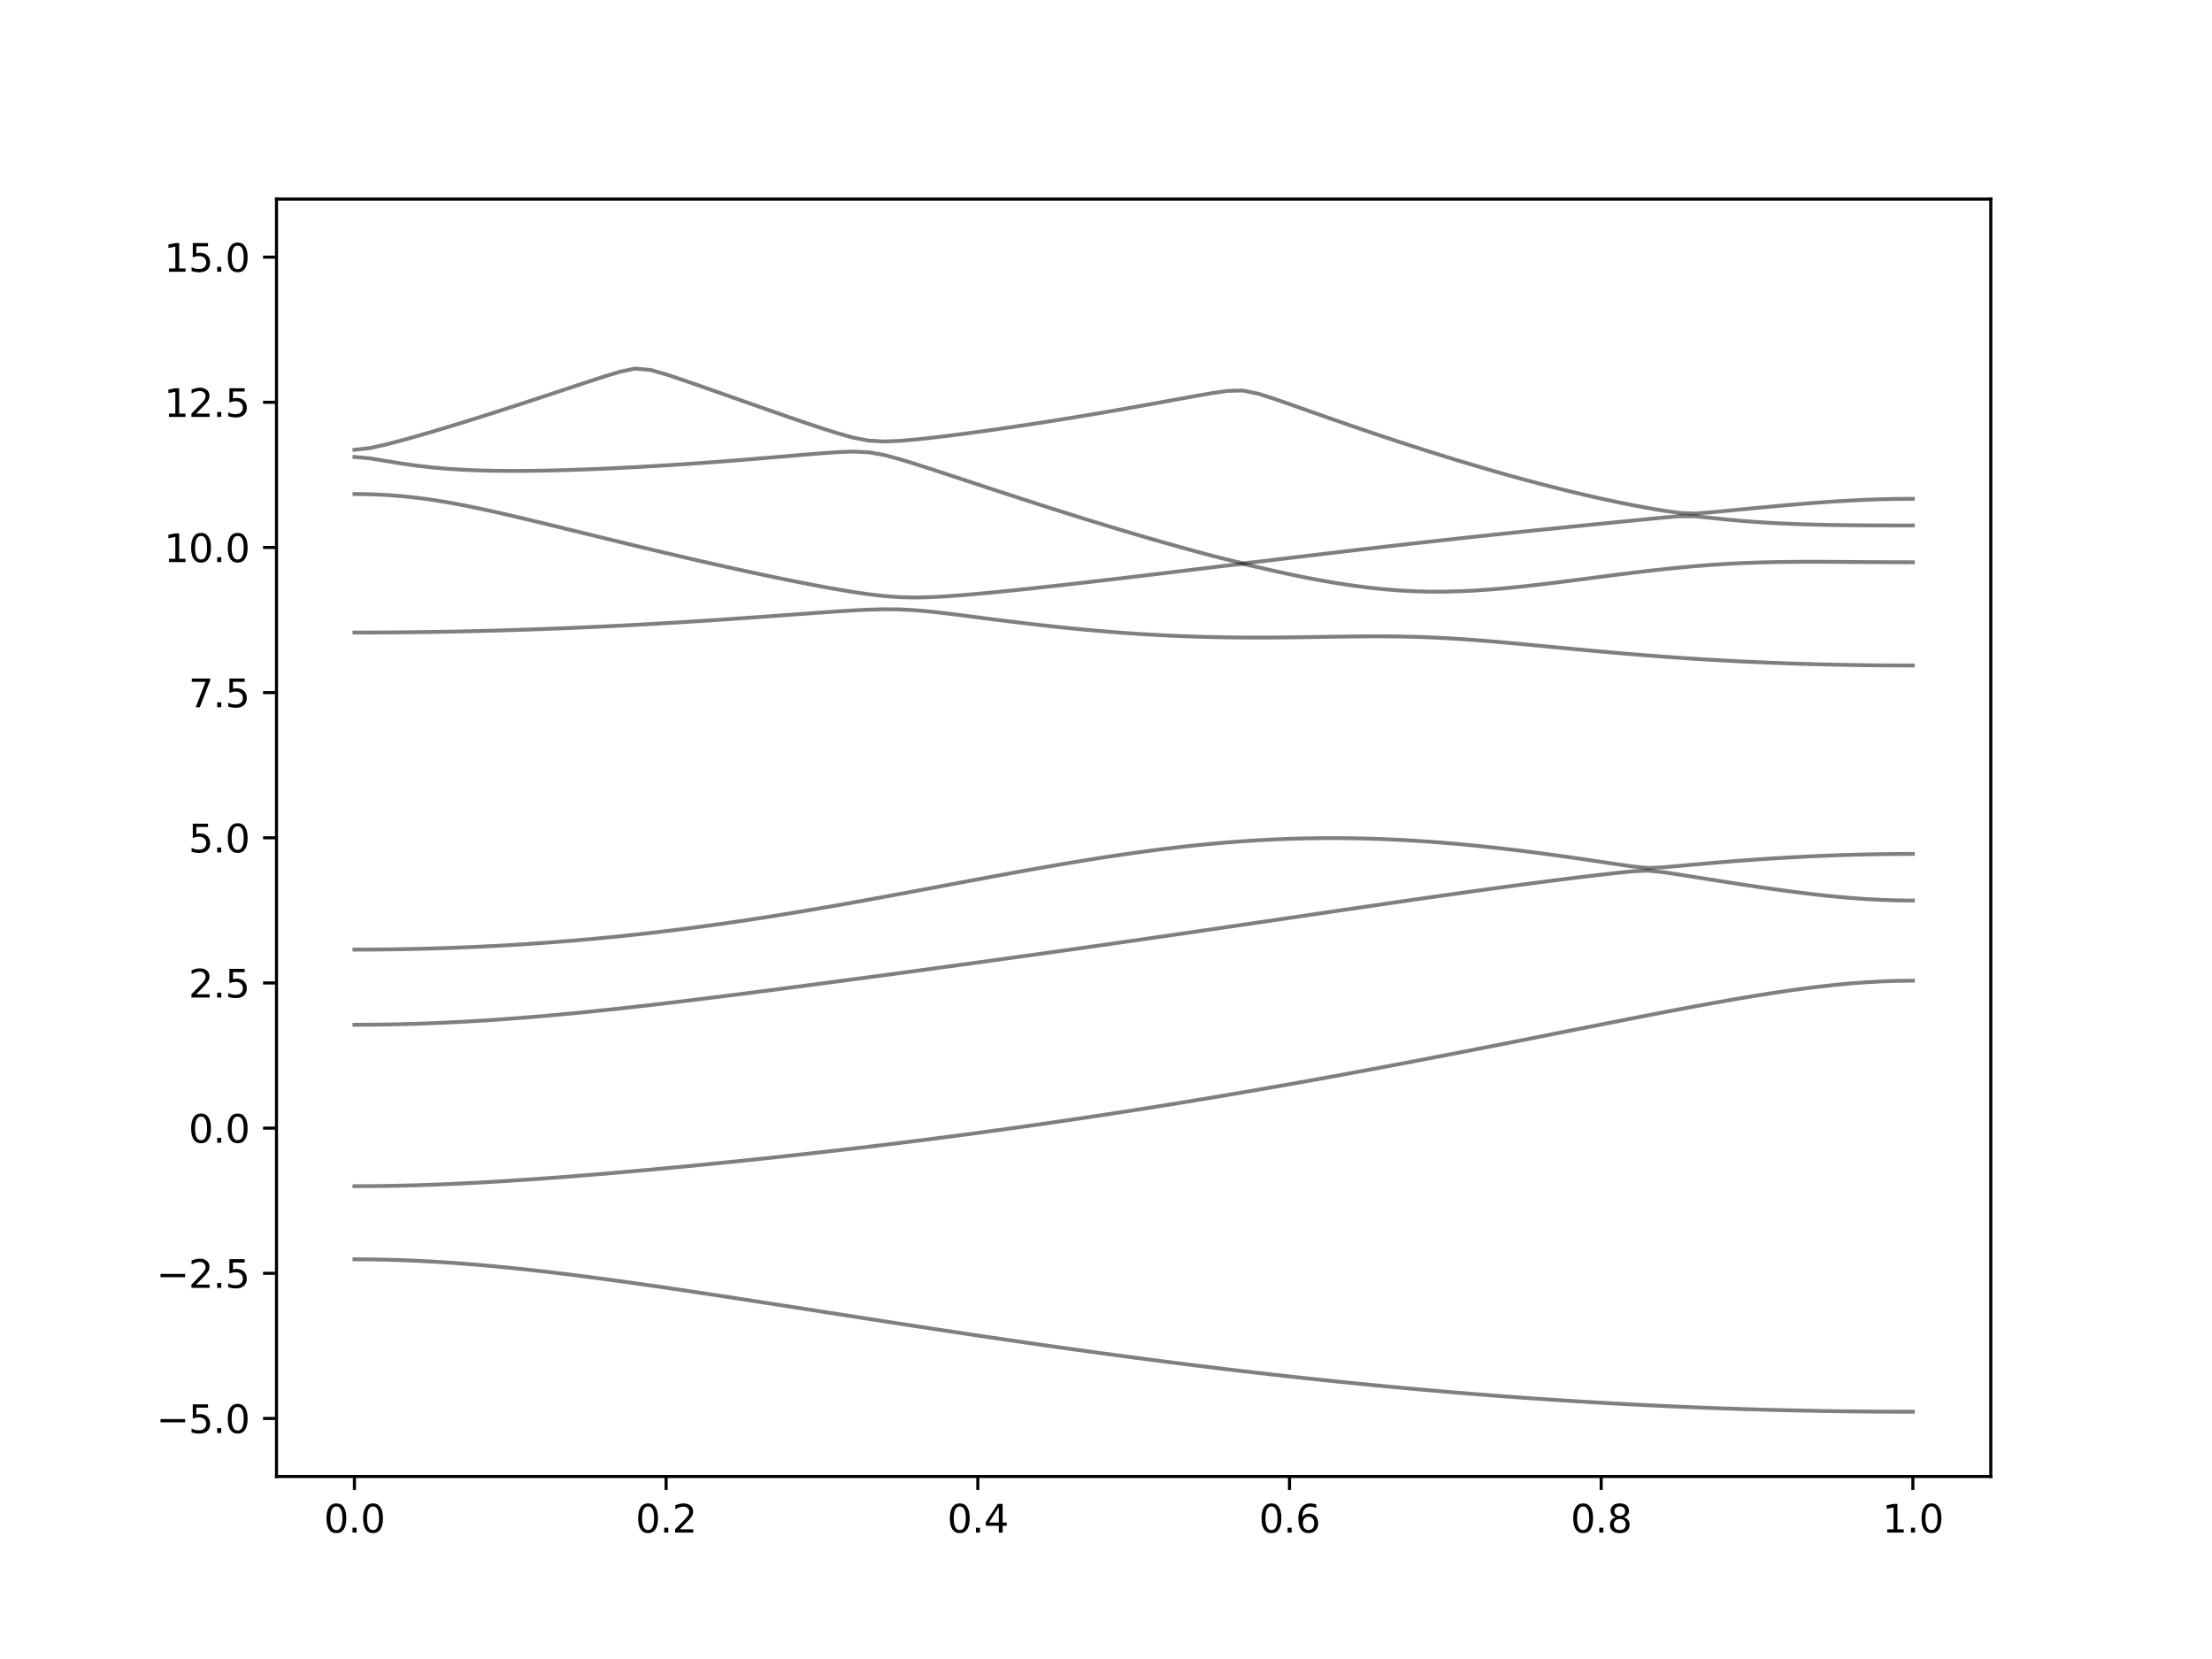 <?xml version="1.0" encoding="utf-8" standalone="no"?>
<!DOCTYPE svg PUBLIC "-//W3C//DTD SVG 1.1//EN"
  "http://www.w3.org/Graphics/SVG/1.1/DTD/svg11.dtd">
<svg xmlns:xlink="http://www.w3.org/1999/xlink" width="576pt" height="432pt" viewBox="0 0 576 432" xmlns="http://www.w3.org/2000/svg" version="1.1">
 <defs>
  <style type="text/css">*{stroke-linejoin: round; stroke-linecap: butt}</style>
 </defs>
 <g id="figure_1">
  <g id="patch_1">
   <path d="M 0 432 
L 576 432 
L 576 0 
L 0 0 
z
" style="fill: #ffffff"/>
  </g>
  <g id="axes_1">
   <g id="patch_2">
    <path d="M 72 384.48 
L 518.4 384.48 
L 518.4 51.84 
L 72 51.84 
z
" style="fill: #ffffff"/>
   </g>
   <g id="matplotlib.axis_1">
    <g id="xtick_1">
     <g id="line2d_1">
      <defs>
       <path id="m1ee151b2b2" d="M 0 0 
L 0 3.5 
" style="stroke: #000000; stroke-width: 0.8"/>
      </defs>
      <g>
       <use xlink:href="#m1ee151b2b2" x="92.291" y="384.48" style="stroke: #000000; stroke-width: 0.8"/>
      </g>
     </g>
     <g id="text_1">
      <!-- 0.0 -->
      <g transform="translate(84.339 399.078) scale(0.1 -0.1)">
       <defs>
        <path id="DejaVuSans-30" d="M 2034 4250 
Q 1547 4250 1301 3770 
Q 1056 3291 1056 2328 
Q 1056 1369 1301 889 
Q 1547 409 2034 409 
Q 2525 409 2770 889 
Q 3016 1369 3016 2328 
Q 3016 3291 2770 3770 
Q 2525 4250 2034 4250 
z
M 2034 4750 
Q 2819 4750 3233 4129 
Q 3647 3509 3647 2328 
Q 3647 1150 3233 529 
Q 2819 -91 2034 -91 
Q 1250 -91 836 529 
Q 422 1150 422 2328 
Q 422 3509 836 4129 
Q 1250 4750 2034 4750 
z
" transform="scale(0.016)"/>
        <path id="DejaVuSans-2e" d="M 684 794 
L 1344 794 
L 1344 0 
L 684 0 
L 684 794 
z
" transform="scale(0.016)"/>
       </defs>
       <use xlink:href="#DejaVuSans-30"/>
       <use xlink:href="#DejaVuSans-2e" x="63.623"/>
       <use xlink:href="#DejaVuSans-30" x="95.41"/>
      </g>
     </g>
    </g>
    <g id="xtick_2">
     <g id="line2d_2">
      <g>
       <use xlink:href="#m1ee151b2b2" x="173.455" y="384.48" style="stroke: #000000; stroke-width: 0.8"/>
      </g>
     </g>
     <g id="text_2">
      <!-- 0.2 -->
      <g transform="translate(165.503 399.078) scale(0.1 -0.1)">
       <defs>
        <path id="DejaVuSans-32" d="M 1228 531 
L 3431 531 
L 3431 0 
L 469 0 
L 469 531 
Q 828 903 1448 1529 
Q 2069 2156 2228 2338 
Q 2531 2678 2651 2914 
Q 2772 3150 2772 3378 
Q 2772 3750 2511 3984 
Q 2250 4219 1831 4219 
Q 1534 4219 1204 4116 
Q 875 4013 500 3803 
L 500 4441 
Q 881 4594 1212 4672 
Q 1544 4750 1819 4750 
Q 2544 4750 2975 4387 
Q 3406 4025 3406 3419 
Q 3406 3131 3298 2873 
Q 3191 2616 2906 2266 
Q 2828 2175 2409 1742 
Q 1991 1309 1228 531 
z
" transform="scale(0.016)"/>
       </defs>
       <use xlink:href="#DejaVuSans-30"/>
       <use xlink:href="#DejaVuSans-2e" x="63.623"/>
       <use xlink:href="#DejaVuSans-32" x="95.41"/>
      </g>
     </g>
    </g>
    <g id="xtick_3">
     <g id="line2d_3">
      <g>
       <use xlink:href="#m1ee151b2b2" x="254.618" y="384.48" style="stroke: #000000; stroke-width: 0.8"/>
      </g>
     </g>
     <g id="text_3">
      <!-- 0.4 -->
      <g transform="translate(246.667 399.078) scale(0.1 -0.1)">
       <defs>
        <path id="DejaVuSans-34" d="M 2419 4116 
L 825 1625 
L 2419 1625 
L 2419 4116 
z
M 2253 4666 
L 3047 4666 
L 3047 1625 
L 3713 1625 
L 3713 1100 
L 3047 1100 
L 3047 0 
L 2419 0 
L 2419 1100 
L 313 1100 
L 313 1709 
L 2253 4666 
z
" transform="scale(0.016)"/>
       </defs>
       <use xlink:href="#DejaVuSans-30"/>
       <use xlink:href="#DejaVuSans-2e" x="63.623"/>
       <use xlink:href="#DejaVuSans-34" x="95.41"/>
      </g>
     </g>
    </g>
    <g id="xtick_4">
     <g id="line2d_4">
      <g>
       <use xlink:href="#m1ee151b2b2" x="335.782" y="384.48" style="stroke: #000000; stroke-width: 0.8"/>
      </g>
     </g>
     <g id="text_4">
      <!-- 0.6 -->
      <g transform="translate(327.83 399.078) scale(0.1 -0.1)">
       <defs>
        <path id="DejaVuSans-36" d="M 2113 2584 
Q 1688 2584 1439 2293 
Q 1191 2003 1191 1497 
Q 1191 994 1439 701 
Q 1688 409 2113 409 
Q 2538 409 2786 701 
Q 3034 994 3034 1497 
Q 3034 2003 2786 2293 
Q 2538 2584 2113 2584 
z
M 3366 4563 
L 3366 3988 
Q 3128 4100 2886 4159 
Q 2644 4219 2406 4219 
Q 1781 4219 1451 3797 
Q 1122 3375 1075 2522 
Q 1259 2794 1537 2939 
Q 1816 3084 2150 3084 
Q 2853 3084 3261 2657 
Q 3669 2231 3669 1497 
Q 3669 778 3244 343 
Q 2819 -91 2113 -91 
Q 1303 -91 875 529 
Q 447 1150 447 2328 
Q 447 3434 972 4092 
Q 1497 4750 2381 4750 
Q 2619 4750 2861 4703 
Q 3103 4656 3366 4563 
z
" transform="scale(0.016)"/>
       </defs>
       <use xlink:href="#DejaVuSans-30"/>
       <use xlink:href="#DejaVuSans-2e" x="63.623"/>
       <use xlink:href="#DejaVuSans-36" x="95.41"/>
      </g>
     </g>
    </g>
    <g id="xtick_5">
     <g id="line2d_5">
      <g>
       <use xlink:href="#m1ee151b2b2" x="416.945" y="384.48" style="stroke: #000000; stroke-width: 0.8"/>
      </g>
     </g>
     <g id="text_5">
      <!-- 0.8 -->
      <g transform="translate(408.994 399.078) scale(0.1 -0.1)">
       <defs>
        <path id="DejaVuSans-38" d="M 2034 2216 
Q 1584 2216 1326 1975 
Q 1069 1734 1069 1313 
Q 1069 891 1326 650 
Q 1584 409 2034 409 
Q 2484 409 2743 651 
Q 3003 894 3003 1313 
Q 3003 1734 2745 1975 
Q 2488 2216 2034 2216 
z
M 1403 2484 
Q 997 2584 770 2862 
Q 544 3141 544 3541 
Q 544 4100 942 4425 
Q 1341 4750 2034 4750 
Q 2731 4750 3128 4425 
Q 3525 4100 3525 3541 
Q 3525 3141 3298 2862 
Q 3072 2584 2669 2484 
Q 3125 2378 3379 2068 
Q 3634 1759 3634 1313 
Q 3634 634 3220 271 
Q 2806 -91 2034 -91 
Q 1263 -91 848 271 
Q 434 634 434 1313 
Q 434 1759 690 2068 
Q 947 2378 1403 2484 
z
M 1172 3481 
Q 1172 3119 1398 2916 
Q 1625 2713 2034 2713 
Q 2441 2713 2670 2916 
Q 2900 3119 2900 3481 
Q 2900 3844 2670 4047 
Q 2441 4250 2034 4250 
Q 1625 4250 1398 4047 
Q 1172 3844 1172 3481 
z
" transform="scale(0.016)"/>
       </defs>
       <use xlink:href="#DejaVuSans-30"/>
       <use xlink:href="#DejaVuSans-2e" x="63.623"/>
       <use xlink:href="#DejaVuSans-38" x="95.41"/>
      </g>
     </g>
    </g>
    <g id="xtick_6">
     <g id="line2d_6">
      <g>
       <use xlink:href="#m1ee151b2b2" x="498.109" y="384.48" style="stroke: #000000; stroke-width: 0.8"/>
      </g>
     </g>
     <g id="text_6">
      <!-- 1.0 -->
      <g transform="translate(490.158 399.078) scale(0.1 -0.1)">
       <defs>
        <path id="DejaVuSans-31" d="M 794 531 
L 1825 531 
L 1825 4091 
L 703 3866 
L 703 4441 
L 1819 4666 
L 2450 4666 
L 2450 531 
L 3481 531 
L 3481 0 
L 794 0 
L 794 531 
z
" transform="scale(0.016)"/>
       </defs>
       <use xlink:href="#DejaVuSans-31"/>
       <use xlink:href="#DejaVuSans-2e" x="63.623"/>
       <use xlink:href="#DejaVuSans-30" x="95.41"/>
      </g>
     </g>
    </g>
   </g>
   <g id="matplotlib.axis_2">
    <g id="ytick_1">
     <g id="line2d_7">
      <defs>
       <path id="me3ad430b5e" d="M 0 0 
L -3.5 0 
" style="stroke: #000000; stroke-width: 0.8"/>
      </defs>
      <g>
       <use xlink:href="#me3ad430b5e" x="72" y="369.36" style="stroke: #000000; stroke-width: 0.8"/>
      </g>
     </g>
     <g id="text_7">
      <!-- −5.0 -->
      <g transform="translate(40.717 373.159) scale(0.1 -0.1)">
       <defs>
        <path id="DejaVuSans-2212" d="M 678 2272 
L 4684 2272 
L 4684 1741 
L 678 1741 
L 678 2272 
z
" transform="scale(0.016)"/>
        <path id="DejaVuSans-35" d="M 691 4666 
L 3169 4666 
L 3169 4134 
L 1269 4134 
L 1269 2991 
Q 1406 3038 1543 3061 
Q 1681 3084 1819 3084 
Q 2600 3084 3056 2656 
Q 3513 2228 3513 1497 
Q 3513 744 3044 326 
Q 2575 -91 1722 -91 
Q 1428 -91 1123 -41 
Q 819 9 494 109 
L 494 744 
Q 775 591 1075 516 
Q 1375 441 1709 441 
Q 2250 441 2565 725 
Q 2881 1009 2881 1497 
Q 2881 1984 2565 2268 
Q 2250 2553 1709 2553 
Q 1456 2553 1204 2497 
Q 953 2441 691 2322 
L 691 4666 
z
" transform="scale(0.016)"/>
       </defs>
       <use xlink:href="#DejaVuSans-2212"/>
       <use xlink:href="#DejaVuSans-35" x="83.789"/>
       <use xlink:href="#DejaVuSans-2e" x="147.412"/>
       <use xlink:href="#DejaVuSans-30" x="179.199"/>
      </g>
     </g>
    </g>
    <g id="ytick_2">
     <g id="line2d_8">
      <g>
       <use xlink:href="#me3ad430b5e" x="72" y="331.56" style="stroke: #000000; stroke-width: 0.8"/>
      </g>
     </g>
     <g id="text_8">
      <!-- −2.5 -->
      <g transform="translate(40.717 335.359) scale(0.1 -0.1)">
       <use xlink:href="#DejaVuSans-2212"/>
       <use xlink:href="#DejaVuSans-32" x="83.789"/>
       <use xlink:href="#DejaVuSans-2e" x="147.412"/>
       <use xlink:href="#DejaVuSans-35" x="179.199"/>
      </g>
     </g>
    </g>
    <g id="ytick_3">
     <g id="line2d_9">
      <g>
       <use xlink:href="#me3ad430b5e" x="72" y="293.76" style="stroke: #000000; stroke-width: 0.8"/>
      </g>
     </g>
     <g id="text_9">
      <!-- 0.0 -->
      <g transform="translate(49.097 297.559) scale(0.1 -0.1)">
       <use xlink:href="#DejaVuSans-30"/>
       <use xlink:href="#DejaVuSans-2e" x="63.623"/>
       <use xlink:href="#DejaVuSans-30" x="95.41"/>
      </g>
     </g>
    </g>
    <g id="ytick_4">
     <g id="line2d_10">
      <g>
       <use xlink:href="#me3ad430b5e" x="72" y="255.96" style="stroke: #000000; stroke-width: 0.8"/>
      </g>
     </g>
     <g id="text_10">
      <!-- 2.5 -->
      <g transform="translate(49.097 259.759) scale(0.1 -0.1)">
       <use xlink:href="#DejaVuSans-32"/>
       <use xlink:href="#DejaVuSans-2e" x="63.623"/>
       <use xlink:href="#DejaVuSans-35" x="95.41"/>
      </g>
     </g>
    </g>
    <g id="ytick_5">
     <g id="line2d_11">
      <g>
       <use xlink:href="#me3ad430b5e" x="72" y="218.16" style="stroke: #000000; stroke-width: 0.8"/>
      </g>
     </g>
     <g id="text_11">
      <!-- 5.0 -->
      <g transform="translate(49.097 221.959) scale(0.1 -0.1)">
       <use xlink:href="#DejaVuSans-35"/>
       <use xlink:href="#DejaVuSans-2e" x="63.623"/>
       <use xlink:href="#DejaVuSans-30" x="95.41"/>
      </g>
     </g>
    </g>
    <g id="ytick_6">
     <g id="line2d_12">
      <g>
       <use xlink:href="#me3ad430b5e" x="72" y="180.36" style="stroke: #000000; stroke-width: 0.8"/>
      </g>
     </g>
     <g id="text_12">
      <!-- 7.5 -->
      <g transform="translate(49.097 184.159) scale(0.1 -0.1)">
       <defs>
        <path id="DejaVuSans-37" d="M 525 4666 
L 3525 4666 
L 3525 4397 
L 1831 0 
L 1172 0 
L 2766 4134 
L 525 4134 
L 525 4666 
z
" transform="scale(0.016)"/>
       </defs>
       <use xlink:href="#DejaVuSans-37"/>
       <use xlink:href="#DejaVuSans-2e" x="63.623"/>
       <use xlink:href="#DejaVuSans-35" x="95.41"/>
      </g>
     </g>
    </g>
    <g id="ytick_7">
     <g id="line2d_13">
      <g>
       <use xlink:href="#me3ad430b5e" x="72" y="142.56" style="stroke: #000000; stroke-width: 0.8"/>
      </g>
     </g>
     <g id="text_13">
      <!-- 10.0 -->
      <g transform="translate(42.734 146.359) scale(0.1 -0.1)">
       <use xlink:href="#DejaVuSans-31"/>
       <use xlink:href="#DejaVuSans-30" x="63.623"/>
       <use xlink:href="#DejaVuSans-2e" x="127.246"/>
       <use xlink:href="#DejaVuSans-30" x="159.033"/>
      </g>
     </g>
    </g>
    <g id="ytick_8">
     <g id="line2d_14">
      <g>
       <use xlink:href="#me3ad430b5e" x="72" y="104.76" style="stroke: #000000; stroke-width: 0.8"/>
      </g>
     </g>
     <g id="text_14">
      <!-- 12.5 -->
      <g transform="translate(42.734 108.559) scale(0.1 -0.1)">
       <use xlink:href="#DejaVuSans-31"/>
       <use xlink:href="#DejaVuSans-32" x="63.623"/>
       <use xlink:href="#DejaVuSans-2e" x="127.246"/>
       <use xlink:href="#DejaVuSans-35" x="159.033"/>
      </g>
     </g>
    </g>
    <g id="ytick_9">
     <g id="line2d_15">
      <g>
       <use xlink:href="#me3ad430b5e" x="72" y="66.96" style="stroke: #000000; stroke-width: 0.8"/>
      </g>
     </g>
     <g id="text_15">
      <!-- 15.0 -->
      <g transform="translate(42.734 70.759) scale(0.1 -0.1)">
       <use xlink:href="#DejaVuSans-31"/>
       <use xlink:href="#DejaVuSans-35" x="63.623"/>
       <use xlink:href="#DejaVuSans-2e" x="127.246"/>
       <use xlink:href="#DejaVuSans-30" x="159.033"/>
      </g>
     </g>
    </g>
   </g>
   <g id="line2d_16">
    <path d="M 92.291 327.921 
L 96.349 327.945 
L 100.407 328.017 
L 104.465 328.137 
L 108.524 328.302 
L 112.582 328.512 
L 116.64 328.764 
L 120.698 329.056 
L 124.756 329.384 
L 128.815 329.747 
L 132.873 330.143 
L 136.931 330.567 
L 140.989 331.017 
L 145.047 331.493 
L 149.105 331.991 
L 153.164 332.508 
L 157.222 333.043 
L 161.28 333.594 
L 165.338 334.158 
L 169.396 334.735 
L 173.455 335.323 
L 177.513 335.922 
L 181.571 336.527 
L 185.629 337.141 
L 189.687 337.759 
L 193.745 338.382 
L 197.804 339.01 
L 201.862 339.64 
L 205.92 340.272 
L 209.978 340.906 
L 214.036 341.541 
L 218.095 342.174 
L 222.153 342.806 
L 226.211 343.438 
L 230.269 344.067 
L 234.327 344.695 
L 238.385 345.318 
L 242.444 345.938 
L 246.502 346.553 
L 250.56 347.165 
L 254.618 347.772 
L 258.676 348.373 
L 262.735 348.969 
L 266.793 349.559 
L 270.851 350.142 
L 274.909 350.72 
L 278.967 351.29 
L 283.025 351.853 
L 287.084 352.409 
L 291.142 352.956 
L 295.2 353.496 
L 299.258 354.028 
L 303.316 354.553 
L 307.375 355.069 
L 311.433 355.575 
L 315.491 356.073 
L 319.549 356.562 
L 323.607 357.042 
L 327.665 357.512 
L 331.724 357.973 
L 335.782 358.425 
L 339.84 358.867 
L 343.898 359.298 
L 347.956 359.719 
L 352.015 360.132 
L 356.073 360.533 
L 360.131 360.925 
L 364.189 361.306 
L 368.247 361.676 
L 372.305 362.036 
L 376.364 362.385 
L 380.422 362.722 
L 384.48 363.05 
L 388.538 363.366 
L 392.596 363.672 
L 396.655 363.967 
L 400.713 364.251 
L 404.771 364.523 
L 408.829 364.785 
L 412.887 365.034 
L 416.945 365.273 
L 421.004 365.5 
L 425.062 365.716 
L 429.12 365.92 
L 433.178 366.112 
L 437.236 366.294 
L 441.295 366.465 
L 445.353 366.622 
L 449.411 366.768 
L 453.469 366.905 
L 457.527 367.027 
L 461.585 367.139 
L 465.644 367.239 
L 469.702 367.328 
L 473.76 367.403 
L 477.818 367.468 
L 481.876 367.521 
L 485.935 367.562 
L 489.993 367.592 
L 494.051 367.609 
L 498.109 367.615 
" clip-path="url(#pe2dcf63e62)" style="fill: none; stroke: #000000; stroke-opacity: 0.5; stroke-linecap: square"/>
   </g>
   <g id="line2d_17">
    <path d="M 92.291 308.88 
L 96.349 308.863 
L 100.407 308.816 
L 104.465 308.739 
L 108.524 308.632 
L 112.582 308.497 
L 116.64 308.336 
L 120.698 308.15 
L 124.756 307.94 
L 128.815 307.71 
L 132.873 307.46 
L 136.931 307.193 
L 140.989 306.91 
L 145.047 306.612 
L 149.105 306.301 
L 153.164 305.977 
L 157.222 305.643 
L 161.28 305.297 
L 165.338 304.941 
L 169.396 304.577 
L 173.455 304.203 
L 177.513 303.821 
L 181.571 303.429 
L 185.629 303.03 
L 189.687 302.623 
L 193.745 302.208 
L 197.804 301.786 
L 201.862 301.353 
L 205.92 300.915 
L 209.978 300.467 
L 214.036 300.012 
L 218.095 299.549 
L 222.153 299.078 
L 226.211 298.598 
L 230.269 298.11 
L 234.327 297.613 
L 238.385 297.108 
L 242.444 296.593 
L 246.502 296.072 
L 250.56 295.54 
L 254.618 295 
L 258.676 294.451 
L 262.735 293.893 
L 266.793 293.326 
L 270.851 292.75 
L 274.909 292.166 
L 278.967 291.572 
L 283.025 290.969 
L 287.084 290.358 
L 291.142 289.737 
L 295.2 289.108 
L 299.258 288.468 
L 303.316 287.821 
L 307.375 287.165 
L 311.433 286.501 
L 315.491 285.827 
L 319.549 285.145 
L 323.607 284.454 
L 327.665 283.755 
L 331.724 283.047 
L 335.782 282.332 
L 339.84 281.61 
L 343.898 280.879 
L 347.956 280.141 
L 352.015 279.396 
L 356.073 278.643 
L 360.131 277.884 
L 364.189 277.117 
L 368.247 276.346 
L 372.305 275.568 
L 376.364 274.784 
L 380.422 273.997 
L 384.48 273.204 
L 388.538 272.408 
L 392.596 271.606 
L 396.655 270.803 
L 400.713 269.999 
L 404.771 269.192 
L 408.829 268.386 
L 412.887 267.58 
L 416.945 266.775 
L 421.004 265.974 
L 425.062 265.176 
L 429.12 264.385 
L 433.178 263.603 
L 437.236 262.831 
L 441.295 262.07 
L 445.353 261.326 
L 449.411 260.602 
L 453.469 259.899 
L 457.527 259.224 
L 461.585 258.582 
L 465.644 257.979 
L 469.702 257.419 
L 473.76 256.911 
L 477.818 256.463 
L 481.876 256.082 
L 485.935 255.777 
L 489.993 255.552 
L 494.051 255.416 
L 498.109 255.369 
" clip-path="url(#pe2dcf63e62)" style="fill: none; stroke: #000000; stroke-opacity: 0.5; stroke-linecap: square"/>
   </g>
   <g id="line2d_18">
    <path d="M 92.291 266.842 
L 96.349 266.825 
L 100.407 266.777 
L 104.465 266.695 
L 108.524 266.58 
L 112.582 266.435 
L 116.64 266.26 
L 120.698 266.054 
L 124.756 265.818 
L 128.815 265.555 
L 132.873 265.266 
L 136.931 264.952 
L 140.989 264.613 
L 145.047 264.253 
L 149.105 263.872 
L 153.164 263.472 
L 157.222 263.053 
L 161.28 262.619 
L 165.338 262.17 
L 169.396 261.707 
L 173.455 261.232 
L 177.513 260.749 
L 181.571 260.254 
L 185.629 259.752 
L 189.687 259.243 
L 193.745 258.728 
L 197.804 258.208 
L 201.862 257.684 
L 205.92 257.154 
L 209.978 256.622 
L 214.036 256.089 
L 218.095 255.55 
L 222.153 255.01 
L 226.211 254.469 
L 230.269 253.926 
L 234.327 253.381 
L 238.385 252.832 
L 242.444 252.283 
L 246.502 251.731 
L 250.56 251.178 
L 254.618 250.621 
L 258.676 250.063 
L 262.735 249.502 
L 266.793 248.94 
L 270.851 248.374 
L 274.909 247.807 
L 278.967 247.237 
L 283.025 246.664 
L 287.084 246.088 
L 291.142 245.511 
L 295.2 244.93 
L 299.258 244.346 
L 303.316 243.761 
L 307.375 243.175 
L 311.433 242.585 
L 315.491 241.992 
L 319.549 241.399 
L 323.607 240.804 
L 327.665 240.208 
L 331.724 239.611 
L 335.782 239.014 
L 339.84 238.416 
L 343.898 237.818 
L 347.956 237.22 
L 352.015 236.625 
L 356.073 236.03 
L 360.131 235.438 
L 364.189 234.848 
L 368.247 234.261 
L 372.305 233.678 
L 376.364 233.1 
L 380.422 232.527 
L 384.48 231.96 
L 388.538 231.401 
L 392.596 230.849 
L 396.655 230.306 
L 400.713 229.772 
L 404.771 229.251 
L 408.829 228.739 
L 412.887 228.244 
L 416.945 227.764 
L 421.004 227.309 
L 425.062 226.896 
L 429.12 226.703 
L 433.178 227.122 
L 437.236 227.734 
L 441.295 228.377 
L 445.353 229.022 
L 449.411 229.663 
L 453.469 230.292 
L 457.527 230.903 
L 461.585 231.491 
L 465.644 232.049 
L 469.702 232.568 
L 473.76 233.043 
L 477.818 233.464 
L 481.876 233.823 
L 485.935 234.113 
L 489.993 234.325 
L 494.051 234.455 
L 498.109 234.499 
" clip-path="url(#pe2dcf63e62)" style="fill: none; stroke: #000000; stroke-opacity: 0.5; stroke-linecap: square"/>
   </g>
   <g id="line2d_19">
    <path d="M 92.291 247.277 
L 96.349 247.264 
L 100.407 247.23 
L 104.465 247.171 
L 108.524 247.088 
L 112.582 246.982 
L 116.64 246.853 
L 120.698 246.699 
L 124.756 246.522 
L 128.815 246.319 
L 132.873 246.094 
L 136.931 245.843 
L 140.989 245.567 
L 145.047 245.267 
L 149.105 244.941 
L 153.164 244.59 
L 157.222 244.213 
L 161.28 243.813 
L 165.338 243.385 
L 169.396 242.933 
L 173.455 242.456 
L 177.513 241.954 
L 181.571 241.428 
L 185.629 240.879 
L 189.687 240.306 
L 193.745 239.711 
L 197.804 239.094 
L 201.862 238.457 
L 205.92 237.799 
L 209.978 237.125 
L 214.036 236.433 
L 218.095 235.726 
L 222.153 235.005 
L 226.211 234.272 
L 230.269 233.529 
L 234.327 232.778 
L 238.385 232.022 
L 242.444 231.26 
L 246.502 230.498 
L 250.56 229.734 
L 254.618 228.975 
L 258.676 228.221 
L 262.735 227.474 
L 266.793 226.739 
L 270.851 226.016 
L 274.909 225.309 
L 278.967 224.621 
L 283.025 223.954 
L 287.084 223.311 
L 291.142 222.696 
L 295.2 222.111 
L 299.258 221.557 
L 303.316 221.039 
L 307.375 220.558 
L 311.433 220.118 
L 315.491 219.72 
L 319.549 219.367 
L 323.607 219.06 
L 327.665 218.8 
L 331.724 218.588 
L 335.782 218.426 
L 339.84 218.314 
L 343.898 218.252 
L 347.956 218.24 
L 352.015 218.279 
L 356.073 218.366 
L 360.131 218.502 
L 364.189 218.683 
L 368.247 218.91 
L 372.305 219.181 
L 376.364 219.492 
L 380.422 219.844 
L 384.48 220.234 
L 388.538 220.659 
L 392.596 221.119 
L 396.655 221.607 
L 400.713 222.126 
L 404.771 222.669 
L 408.829 223.234 
L 412.887 223.821 
L 416.945 224.421 
L 421.004 225.029 
L 425.062 225.622 
L 429.12 226.022 
L 433.178 225.836 
L 437.236 225.477 
L 441.295 225.108 
L 445.353 224.752 
L 449.411 224.415 
L 453.469 224.099 
L 457.527 223.806 
L 461.585 223.538 
L 465.644 223.295 
L 469.702 223.079 
L 473.76 222.888 
L 477.818 222.726 
L 481.876 222.593 
L 485.935 222.49 
L 489.993 222.415 
L 494.051 222.371 
L 498.109 222.356 
" clip-path="url(#pe2dcf63e62)" style="fill: none; stroke: #000000; stroke-opacity: 0.5; stroke-linecap: square"/>
   </g>
   <g id="line2d_20">
    <path d="M 92.291 164.711 
L 96.349 164.705 
L 100.407 164.687 
L 104.465 164.655 
L 108.524 164.611 
L 112.582 164.555 
L 116.64 164.486 
L 120.698 164.405 
L 124.756 164.312 
L 128.815 164.206 
L 132.873 164.088 
L 136.931 163.958 
L 140.989 163.816 
L 145.047 163.661 
L 149.105 163.497 
L 153.164 163.318 
L 157.222 163.129 
L 161.28 162.928 
L 165.338 162.716 
L 169.396 162.494 
L 173.455 162.261 
L 177.513 162.018 
L 181.571 161.764 
L 185.629 161.501 
L 189.687 161.229 
L 193.745 160.947 
L 197.804 160.662 
L 201.862 160.368 
L 205.92 160.072 
L 209.978 159.776 
L 214.036 159.485 
L 218.095 159.206 
L 222.153 158.955 
L 226.211 158.755 
L 230.269 158.649 
L 234.327 158.689 
L 238.385 158.906 
L 242.444 159.274 
L 246.502 159.733 
L 250.56 160.24 
L 254.618 160.763 
L 258.676 161.285 
L 262.735 161.796 
L 266.793 162.289 
L 270.851 162.76 
L 274.909 163.206 
L 278.967 163.625 
L 283.025 164.012 
L 287.084 164.369 
L 291.142 164.693 
L 295.2 164.983 
L 299.258 165.237 
L 303.316 165.455 
L 307.375 165.636 
L 311.433 165.781 
L 315.491 165.892 
L 319.549 165.966 
L 323.607 166.01 
L 327.665 166.022 
L 331.724 166.007 
L 335.782 165.97 
L 339.84 165.916 
L 343.898 165.854 
L 347.956 165.79 
L 352.015 165.737 
L 356.073 165.703 
L 360.131 165.7 
L 364.189 165.737 
L 368.247 165.825 
L 372.305 165.966 
L 376.364 166.162 
L 380.422 166.409 
L 384.48 166.699 
L 388.538 167.026 
L 392.596 167.381 
L 396.655 167.753 
L 400.713 168.137 
L 404.771 168.524 
L 408.829 168.91 
L 412.887 169.289 
L 416.945 169.658 
L 421.004 170.015 
L 425.062 170.358 
L 429.12 170.683 
L 433.178 170.99 
L 437.236 171.279 
L 441.295 171.548 
L 445.353 171.796 
L 449.411 172.026 
L 453.469 172.235 
L 457.527 172.424 
L 461.585 172.593 
L 465.644 172.744 
L 469.702 172.874 
L 473.76 172.987 
L 477.818 173.081 
L 481.876 173.158 
L 485.935 173.217 
L 489.993 173.26 
L 494.051 173.285 
L 498.109 173.293 
" clip-path="url(#pe2dcf63e62)" style="fill: none; stroke: #000000; stroke-opacity: 0.5; stroke-linecap: square"/>
   </g>
   <g id="line2d_21">
    <path d="M 92.291 128.645 
L 96.349 128.704 
L 100.407 128.882 
L 104.465 129.185 
L 108.524 129.613 
L 112.582 130.162 
L 116.64 130.819 
L 120.698 131.574 
L 124.756 132.401 
L 128.815 133.287 
L 132.873 134.214 
L 136.931 135.169 
L 140.989 136.145 
L 145.047 137.13 
L 149.105 138.124 
L 153.164 139.119 
L 157.222 140.112 
L 161.28 141.099 
L 165.338 142.081 
L 169.396 143.054 
L 173.455 144.016 
L 177.513 144.967 
L 181.571 145.906 
L 185.629 146.828 
L 189.687 147.737 
L 193.745 148.628 
L 197.804 149.5 
L 201.862 150.353 
L 205.92 151.181 
L 209.978 151.983 
L 214.036 152.751 
L 218.095 153.48 
L 222.153 154.153 
L 226.211 154.744 
L 230.269 155.212 
L 234.327 155.506 
L 238.385 155.59 
L 242.444 155.495 
L 246.502 155.273 
L 250.56 154.974 
L 254.618 154.626 
L 258.676 154.245 
L 262.735 153.84 
L 266.793 153.419 
L 270.851 152.984 
L 274.909 152.538 
L 278.967 152.083 
L 283.025 151.618 
L 287.084 151.15 
L 291.142 150.675 
L 295.2 150.194 
L 299.258 149.71 
L 303.316 149.223 
L 307.375 148.735 
L 311.433 148.244 
L 315.491 147.752 
L 319.549 147.261 
L 323.607 146.83 
L 327.665 147.722 
L 331.724 148.652 
L 335.782 149.533 
L 339.84 150.362 
L 343.898 151.129 
L 347.956 151.826 
L 352.015 152.445 
L 356.073 152.978 
L 360.131 153.413 
L 364.189 153.743 
L 368.247 153.962 
L 372.305 154.068 
L 376.364 154.063 
L 380.422 153.954 
L 384.48 153.75 
L 388.538 153.465 
L 392.596 153.109 
L 396.655 152.696 
L 400.713 152.24 
L 404.771 151.75 
L 408.829 151.237 
L 412.887 150.713 
L 416.945 150.184 
L 421.004 149.662 
L 425.062 149.154 
L 429.12 148.67 
L 433.178 148.218 
L 437.236 147.802 
L 441.295 147.433 
L 445.353 147.114 
L 449.411 146.85 
L 453.469 146.639 
L 457.527 146.484 
L 461.585 146.378 
L 465.644 146.316 
L 469.702 146.29 
L 473.76 146.29 
L 477.818 146.308 
L 481.876 146.337 
L 485.935 146.366 
L 489.993 146.391 
L 494.051 146.408 
L 498.109 146.414 
" clip-path="url(#pe2dcf63e62)" style="fill: none; stroke: #000000; stroke-opacity: 0.5; stroke-linecap: square"/>
   </g>
   <g id="line2d_22">
    <path d="M 92.291 118.983 
L 96.349 119.355 
L 100.407 120.027 
L 104.465 120.687 
L 108.524 121.26 
L 112.582 121.725 
L 116.64 122.078 
L 120.698 122.331 
L 124.756 122.497 
L 128.815 122.591 
L 132.873 122.626 
L 136.931 122.614 
L 140.989 122.559 
L 145.047 122.472 
L 149.105 122.354 
L 153.164 122.21 
L 157.222 122.044 
L 161.28 121.855 
L 165.338 121.646 
L 169.396 121.419 
L 173.455 121.174 
L 177.513 120.914 
L 181.571 120.636 
L 185.629 120.344 
L 189.687 120.037 
L 193.745 119.718 
L 197.804 119.387 
L 201.862 119.045 
L 205.92 118.699 
L 209.978 118.354 
L 214.036 118.023 
L 218.095 117.741 
L 222.153 117.588 
L 226.211 117.772 
L 230.269 118.487 
L 234.327 119.578 
L 238.385 120.825 
L 242.444 122.133 
L 246.502 123.466 
L 250.56 124.808 
L 254.618 126.15 
L 258.676 127.488 
L 262.735 128.817 
L 266.793 130.139 
L 270.851 131.448 
L 274.909 132.746 
L 278.967 134.028 
L 283.025 135.295 
L 287.084 136.544 
L 291.142 137.775 
L 295.2 138.986 
L 299.258 140.176 
L 303.316 141.341 
L 307.375 142.481 
L 311.433 143.594 
L 315.491 144.677 
L 319.549 145.725 
L 323.607 146.679 
L 327.665 146.269 
L 331.724 145.779 
L 335.782 145.291 
L 339.84 144.804 
L 343.898 144.32 
L 347.956 143.839 
L 352.015 143.361 
L 356.073 142.888 
L 360.131 142.419 
L 364.189 141.955 
L 368.247 141.497 
L 372.305 141.043 
L 376.364 140.594 
L 380.422 140.151 
L 384.48 139.713 
L 388.538 139.28 
L 392.596 138.854 
L 396.655 138.431 
L 400.713 138.012 
L 404.771 137.598 
L 408.829 137.186 
L 412.887 136.777 
L 416.945 136.371 
L 421.004 135.966 
L 425.062 135.562 
L 429.12 135.163 
L 433.178 134.773 
L 437.236 134.43 
L 441.295 134.425 
L 445.353 134.837 
L 449.411 135.259 
L 453.469 135.627 
L 457.527 135.936 
L 461.585 136.184 
L 465.644 136.379 
L 469.702 136.527 
L 473.76 136.636 
L 477.818 136.713 
L 481.876 136.766 
L 485.935 136.801 
L 489.993 136.822 
L 494.051 136.834 
L 498.109 136.837 
" clip-path="url(#pe2dcf63e62)" style="fill: none; stroke: #000000; stroke-opacity: 0.5; stroke-linecap: square"/>
   </g>
   <g id="line2d_23">
    <path d="M 92.291 117.122 
L 96.349 116.673 
L 100.407 115.766 
L 104.465 114.712 
L 108.524 113.584 
L 112.582 112.406 
L 116.64 111.194 
L 120.698 109.949 
L 124.756 108.682 
L 128.815 107.394 
L 132.873 106.088 
L 136.931 104.768 
L 140.989 103.435 
L 145.047 102.093 
L 149.105 100.746 
L 153.164 99.403 
L 157.222 98.08 
L 161.28 96.839 
L 165.338 95.975 
L 169.396 96.328 
L 173.455 97.493 
L 177.513 98.844 
L 181.571 100.245 
L 185.629 101.665 
L 189.687 103.094 
L 193.745 104.523 
L 197.804 105.95 
L 201.862 107.371 
L 205.92 108.78 
L 209.978 110.171 
L 214.036 111.528 
L 218.095 112.817 
L 222.153 113.956 
L 226.211 114.736 
L 230.269 114.964 
L 234.327 114.797 
L 238.385 114.447 
L 242.444 114.013 
L 246.502 113.531 
L 250.56 113.014 
L 254.618 112.473 
L 258.676 111.907 
L 262.735 111.322 
L 266.793 110.719 
L 270.851 110.097 
L 274.909 109.459 
L 278.967 108.805 
L 283.025 108.135 
L 287.084 107.448 
L 291.142 106.748 
L 295.2 106.035 
L 299.258 105.309 
L 303.316 104.573 
L 307.375 103.832 
L 311.433 103.094 
L 315.491 102.386 
L 319.549 101.796 
L 323.607 101.688 
L 327.665 102.525 
L 331.724 103.823 
L 335.782 105.227 
L 339.84 106.658 
L 343.898 108.086 
L 347.956 109.506 
L 352.015 110.909 
L 356.073 112.296 
L 360.131 113.663 
L 364.189 115.007 
L 368.247 116.328 
L 372.305 117.626 
L 376.364 118.897 
L 380.422 120.142 
L 384.48 121.357 
L 388.538 122.544 
L 392.596 123.698 
L 396.655 124.818 
L 400.713 125.904 
L 404.771 126.95 
L 408.829 127.957 
L 412.887 128.922 
L 416.945 129.841 
L 421.004 130.71 
L 425.062 131.527 
L 429.12 132.284 
L 433.178 132.974 
L 437.236 133.553 
L 441.295 133.73 
L 445.353 133.423 
L 449.411 133.039 
L 453.469 132.646 
L 457.527 132.256 
L 461.585 131.875 
L 465.644 131.51 
L 469.702 131.167 
L 473.76 130.853 
L 477.818 130.573 
L 481.876 130.334 
L 485.935 130.142 
L 489.993 130.001 
L 494.051 129.915 
L 498.109 129.885 
" clip-path="url(#pe2dcf63e62)" style="fill: none; stroke: #000000; stroke-opacity: 0.5; stroke-linecap: square"/>
   </g>
   <g id="patch_3">
    <path d="M 72 384.48 
L 72 51.84 
" style="fill: none; stroke: #000000; stroke-width: 0.8; stroke-linejoin: miter; stroke-linecap: square"/>
   </g>
   <g id="patch_4">
    <path d="M 518.4 384.48 
L 518.4 51.84 
" style="fill: none; stroke: #000000; stroke-width: 0.8; stroke-linejoin: miter; stroke-linecap: square"/>
   </g>
   <g id="patch_5">
    <path d="M 72 384.48 
L 518.4 384.48 
" style="fill: none; stroke: #000000; stroke-width: 0.8; stroke-linejoin: miter; stroke-linecap: square"/>
   </g>
   <g id="patch_6">
    <path d="M 72 51.84 
L 518.4 51.84 
" style="fill: none; stroke: #000000; stroke-width: 0.8; stroke-linejoin: miter; stroke-linecap: square"/>
   </g>
  </g>
 </g>
 <defs>
  <clipPath id="pe2dcf63e62">
   <rect x="72" y="51.84" width="446.4" height="332.64"/>
  </clipPath>
 </defs>
</svg>
